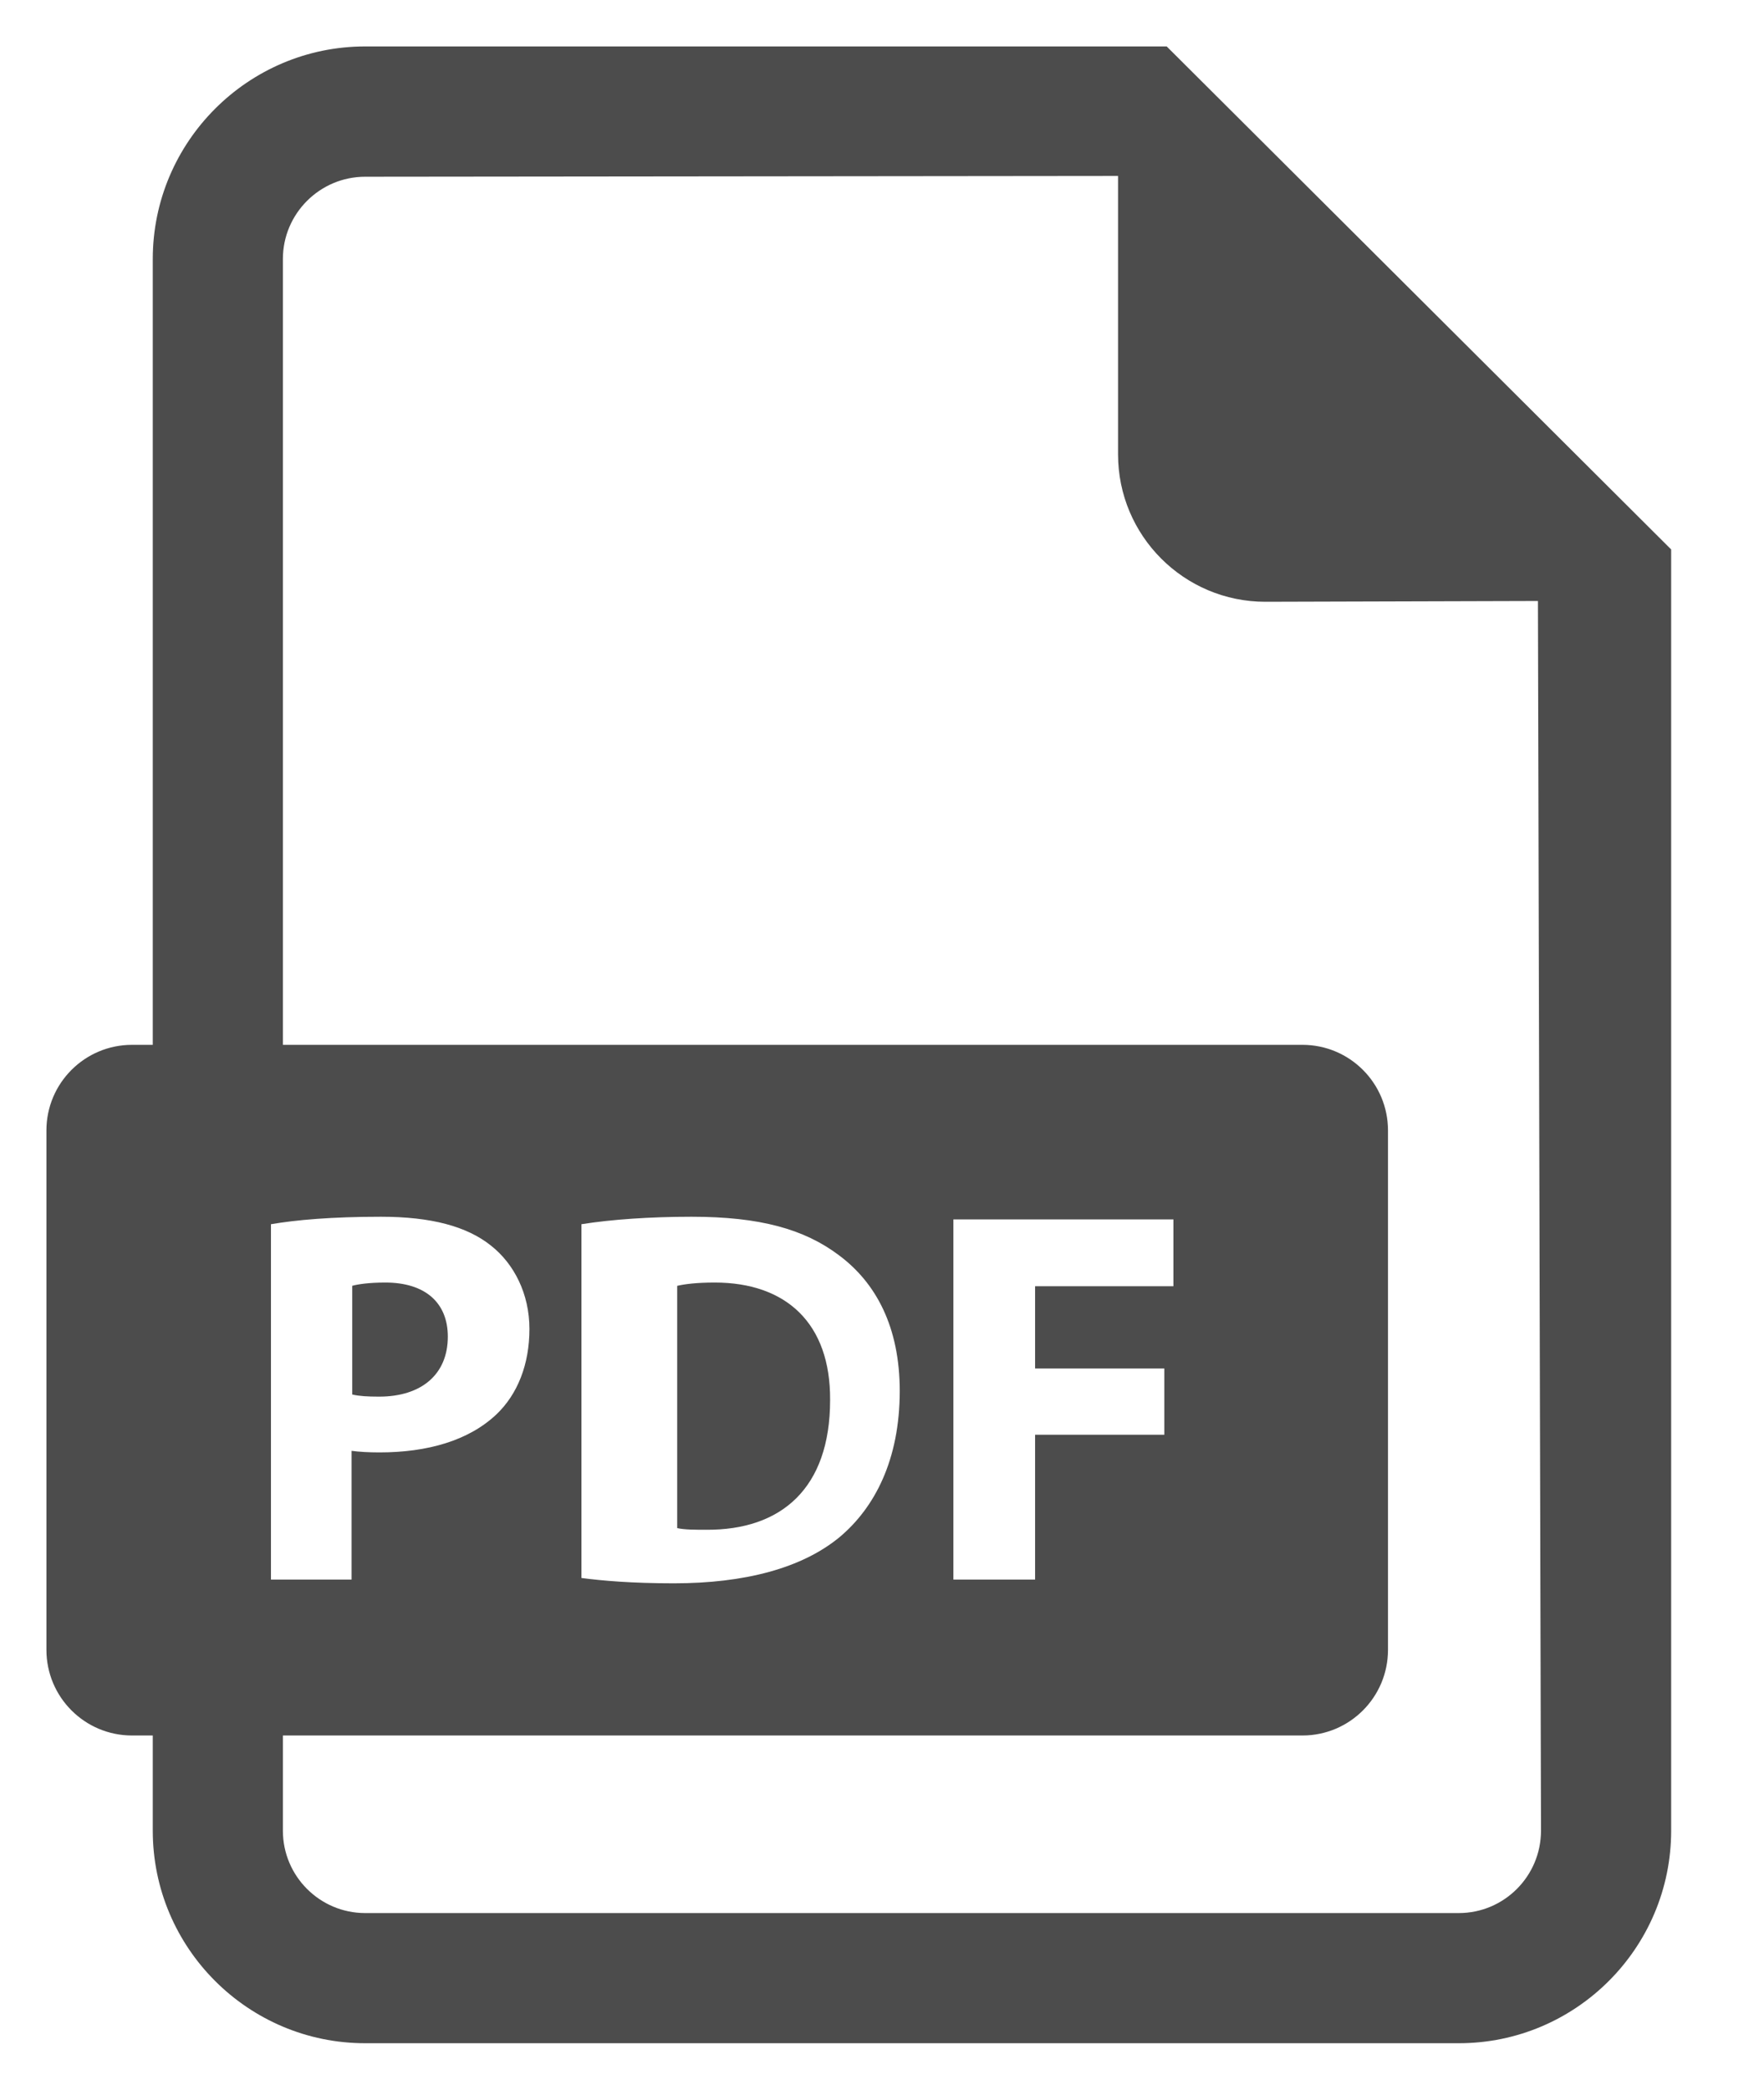 <?xml version="1.0" encoding="UTF-8" standalone="no"?>
<svg width="38px" height="45px" viewBox="0 0 38 45" version="1.1" xmlns="http://www.w3.org/2000/svg" xmlns:xlink="http://www.w3.org/1999/xlink">
    <!-- Generator: Sketch 47 (45396) - http://www.bohemiancoding.com/sketch -->
    <title>pdf_icon</title>
    <desc>Created with Sketch.</desc>
    <defs></defs>
    <g id="Final-V1" stroke="none" stroke-width="1" fill="none" fill-rule="evenodd" opacity="0.7">
        <g id="pdf_icon" fill-rule="nonzero" fill="#000000">
            <g id="pdf-file" transform="translate(1, 1)">
                <path d="M8.647,27.784 C8.647,27.054 8.16,26.619 7.301,26.619 C6.95,26.619 6.713,26.655 6.588,26.689 L6.588,29.03 C6.735,29.065 6.916,29.076 7.166,29.076 C8.081,29.076 8.647,28.595 8.647,27.784 Z" id="Shape"></path>
                <path d="M14.397,26.619 C13.998,26.619 13.741,26.654 13.588,26.69 L13.588,31.907 C13.741,31.943 13.987,31.943 14.21,31.943 C15.827,31.954 16.882,31.055 16.882,29.151 C16.894,27.495 15.932,26.619 14.397,26.619 Z" id="Shape"></path>
                <path d="M24.133,0 L6.866,0 C4.344,0 2.291,2.055 2.291,4.577 L2.291,21.5 L1.844,21.5 C0.826,21.5 0,22.325 0,23.344 L0,34.528 C0,35.548 0.826,36.373 1.844,36.373 L2.291,36.373 L2.291,38.423 C2.291,40.948 4.344,43 6.866,43 L30.426,43 C32.947,43 35,40.948 35,38.423 L35,10.832 L24.133,0 Z M4.837,25.363 C5.377,25.271 6.137,25.202 7.207,25.202 C8.288,25.202 9.059,25.409 9.577,25.824 C10.072,26.214 10.405,26.859 10.405,27.619 C10.405,28.378 10.152,29.023 9.692,29.46 C9.094,30.024 8.208,30.277 7.173,30.277 C6.942,30.277 6.735,30.265 6.574,30.243 L6.574,33.016 L4.837,33.016 L4.837,25.363 Z M30.426,40.197 L6.866,40.197 C5.889,40.197 5.094,39.402 5.094,38.423 L5.094,36.373 L27.057,36.373 C28.075,36.373 28.9,35.548 28.9,34.528 L28.9,23.344 C28.9,22.325 28.075,21.5 27.057,21.5 L5.094,21.5 L5.094,4.577 C5.094,3.601 5.89,2.806 6.866,2.806 L23.085,2.789 L23.085,8.785 C23.085,10.536 24.505,11.959 26.258,11.959 L32.13,11.942 L32.196,38.423 C32.196,39.402 31.402,40.197 30.426,40.197 Z M11.525,32.981 L11.525,25.363 C12.17,25.26 13.009,25.202 13.895,25.202 C15.368,25.202 16.323,25.467 17.071,26.03 C17.877,26.629 18.382,27.584 18.382,28.954 C18.382,30.438 17.842,31.463 17.094,32.095 C16.277,32.774 15.034,33.096 13.516,33.096 C12.607,33.096 11.962,33.039 11.525,32.981 Z M24.082,28.47 L24.082,29.897 L21.298,29.897 L21.298,33.016 L19.538,33.016 L19.538,25.26 L24.278,25.26 L24.278,26.698 L21.298,26.698 L21.298,28.47 L24.082,28.47 Z" id="Shape"></path>
            </g>
        </g>
    </g>
</svg>
